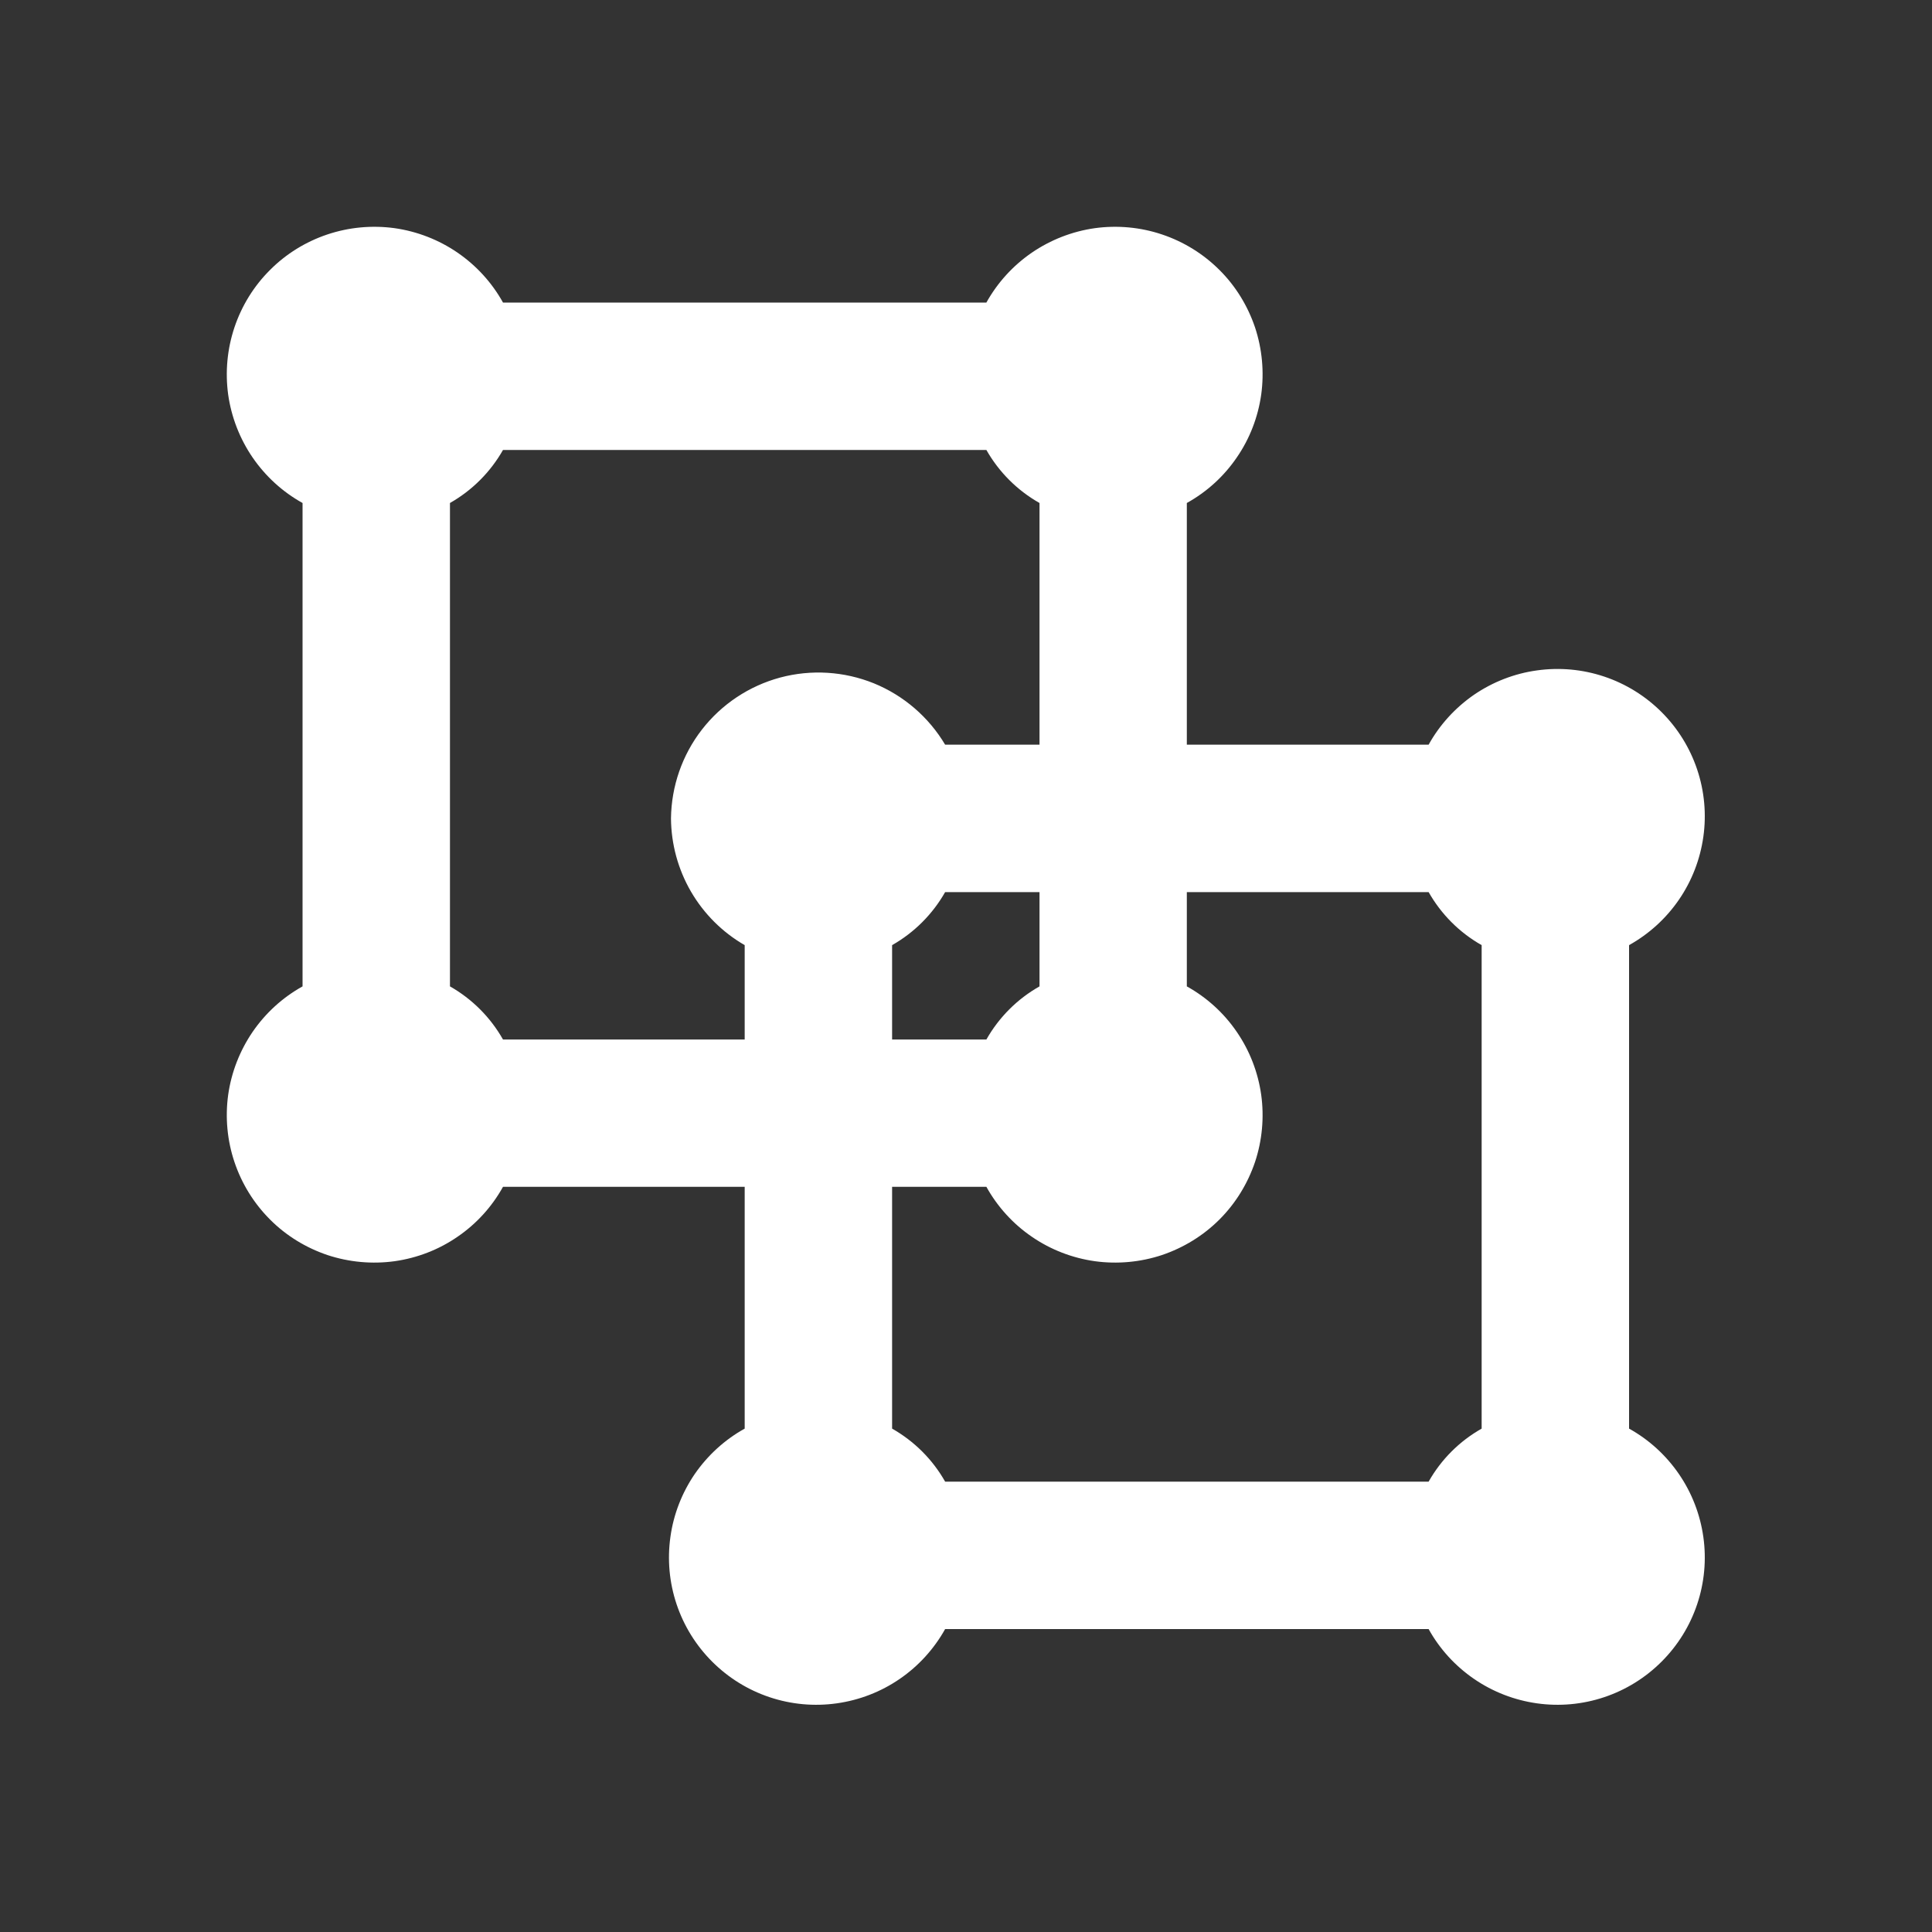 <svg width="20" height="20" viewBox="0 0 20 20" fill="none" xmlns="http://www.w3.org/2000/svg">
<rect x="0" y="0" width="20" height="20" fill="#333333" stroke="none"/>
<path d="M16.864 14.789V9.784C17.07 9.669 17.247 9.508 17.38 9.314C17.514 9.119 17.6 8.896 17.633 8.662C17.666 8.428 17.644 8.19 17.569 7.966C17.494 7.742 17.368 7.539 17.201 7.372C17.034 7.205 16.831 7.079 16.607 7.004C16.383 6.929 16.145 6.907 15.911 6.94C15.677 6.972 15.454 7.059 15.259 7.192C15.065 7.326 14.903 7.503 14.789 7.709H12.286V5.207C12.493 5.092 12.67 4.931 12.803 4.736C12.937 4.542 13.023 4.318 13.056 4.085C13.088 3.851 13.066 3.613 12.992 3.389C12.916 3.165 12.791 2.961 12.624 2.795C12.457 2.628 12.253 2.502 12.029 2.427C11.806 2.352 11.567 2.33 11.334 2.362C11.1 2.395 10.877 2.482 10.682 2.615C10.487 2.749 10.326 2.925 10.211 3.132H5.207C5.092 2.925 4.931 2.749 4.736 2.615C4.542 2.482 4.318 2.395 4.085 2.362C3.851 2.33 3.613 2.352 3.389 2.427C3.165 2.502 2.961 2.628 2.795 2.795C2.628 2.961 2.502 3.165 2.427 3.389C2.352 3.613 2.33 3.851 2.362 4.085C2.395 4.318 2.482 4.542 2.615 4.736C2.749 4.931 2.925 5.092 3.132 5.207V10.211C2.925 10.326 2.749 10.487 2.615 10.682C2.482 10.877 2.395 11.1 2.362 11.334C2.33 11.567 2.352 11.806 2.427 12.029C2.502 12.253 2.628 12.457 2.795 12.624C2.961 12.791 3.165 12.916 3.389 12.992C3.613 13.066 3.851 13.088 4.085 13.056C4.318 13.023 4.542 12.937 4.736 12.803C4.931 12.67 5.092 12.493 5.207 12.286H7.709V14.789C7.503 14.903 7.326 15.065 7.192 15.259C7.059 15.454 6.972 15.677 6.94 15.911C6.907 16.145 6.929 16.383 7.004 16.607C7.079 16.831 7.205 17.034 7.372 17.201C7.539 17.368 7.742 17.494 7.966 17.569C8.19 17.644 8.428 17.666 8.662 17.633C8.896 17.6 9.119 17.514 9.314 17.38C9.508 17.247 9.669 17.07 9.784 16.864H14.789C14.903 17.07 15.065 17.247 15.259 17.38C15.454 17.514 15.677 17.6 15.911 17.633C16.145 17.666 16.383 17.644 16.607 17.569C16.831 17.494 17.034 17.368 17.201 17.201C17.368 17.034 17.494 16.831 17.569 16.607C17.644 16.383 17.666 16.145 17.633 15.911C17.6 15.677 17.514 15.454 17.38 15.259C17.247 15.065 17.07 14.903 16.864 14.789ZM6.946 8.472C6.948 8.738 7.019 8.999 7.153 9.23C7.287 9.46 7.478 9.651 7.709 9.784V10.761H5.207C5.077 10.531 4.887 10.341 4.658 10.211V5.207C4.887 5.077 5.077 4.887 5.207 4.658H10.211C10.341 4.887 10.531 5.077 10.761 5.207V7.709H9.784C9.614 7.423 9.355 7.2 9.047 7.074C8.738 6.949 8.397 6.928 8.076 7.014C7.754 7.101 7.47 7.29 7.266 7.553C7.062 7.816 6.95 8.139 6.946 8.472ZM10.761 9.235V10.211C10.531 10.341 10.341 10.531 10.211 10.761H9.235V9.784C9.464 9.654 9.654 9.464 9.784 9.235H10.761ZM15.338 14.789C15.108 14.919 14.919 15.108 14.789 15.338H9.784C9.654 15.108 9.464 14.919 9.235 14.789V12.286H10.211C10.326 12.493 10.487 12.67 10.682 12.803C10.877 12.937 11.1 13.023 11.334 13.056C11.567 13.088 11.806 13.066 12.029 12.992C12.253 12.916 12.457 12.791 12.624 12.624C12.791 12.457 12.916 12.253 12.992 12.029C13.066 11.806 13.088 11.567 13.056 11.334C13.023 11.1 12.937 10.877 12.803 10.682C12.67 10.487 12.493 10.326 12.286 10.211V9.235H14.789C14.919 9.464 15.108 9.654 15.338 9.784V14.789Z" fill="white"/>
</svg>
